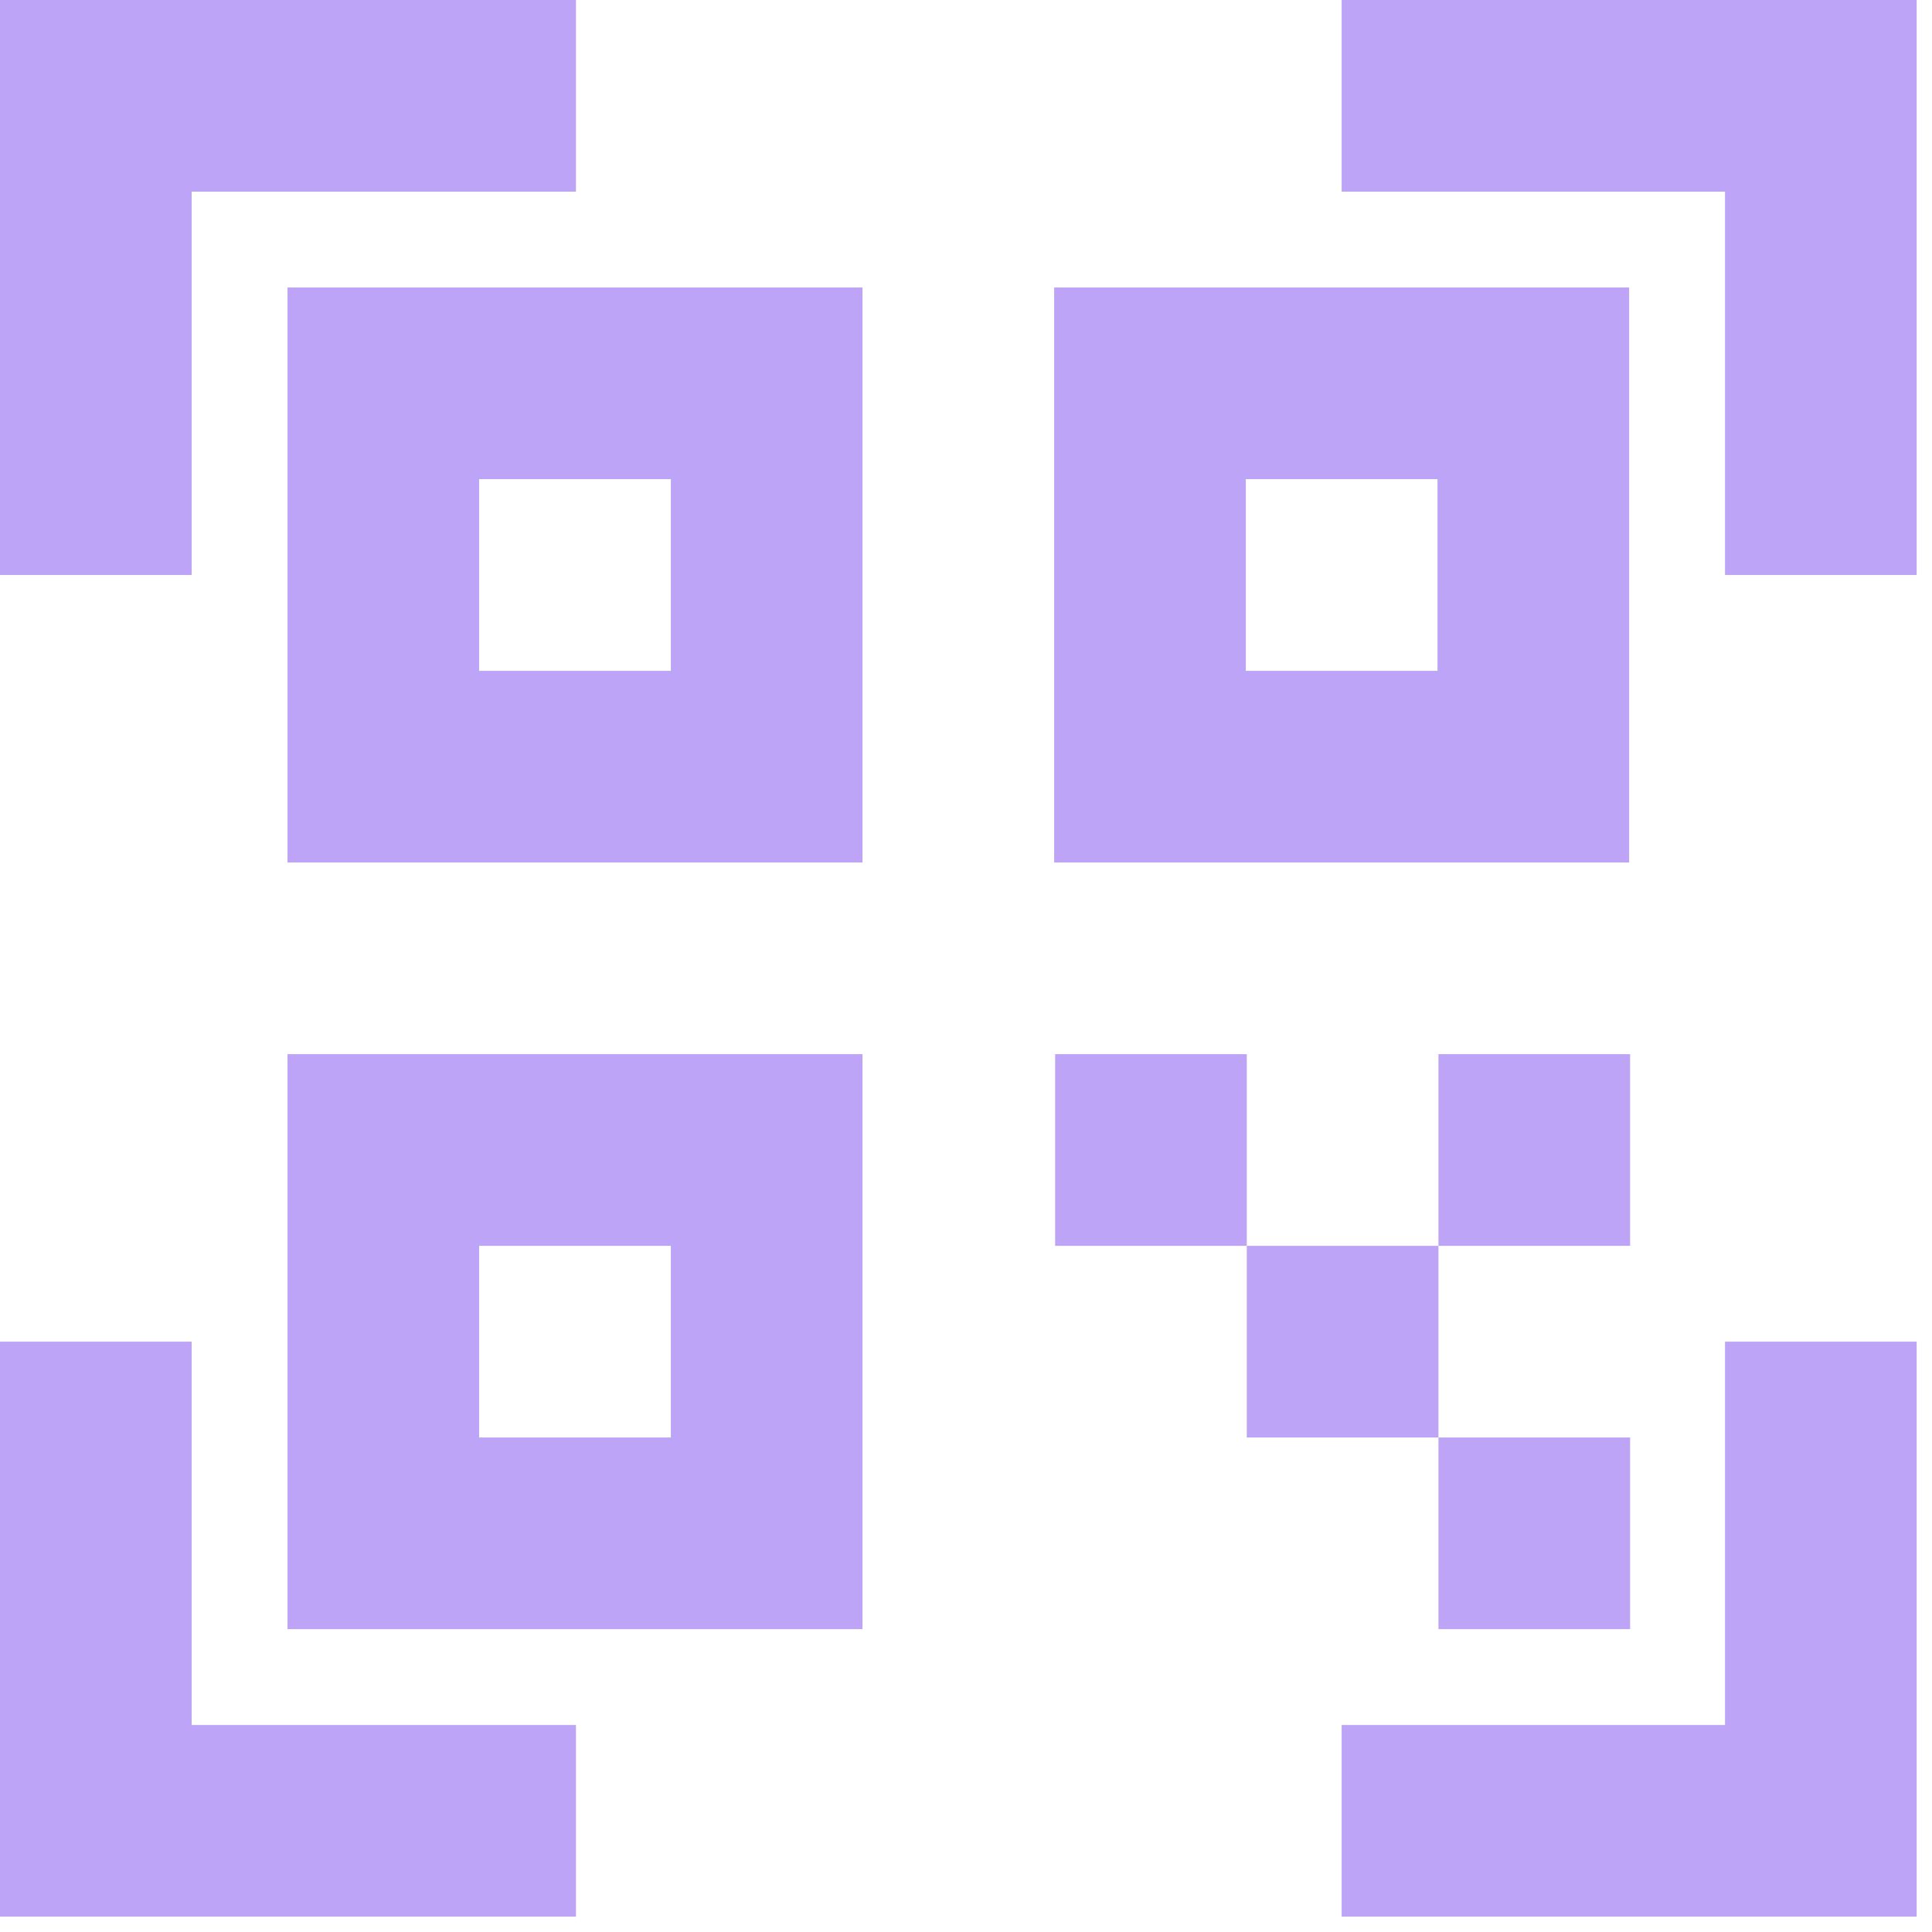 <svg preserveAspectRatio="none" width="84" height="84" viewBox="0 0 84 84" fill="none" xmlns="http://www.w3.org/2000/svg">
<path d="M8.333 8.333H25.042V0H0V25H8.333V8.333ZM8.333 58.333H0V83.333H25.042V75H8.333V58.333ZM75 75H58.333V83.333H83.333V58.333H75V75ZM58.333 8.333H75V25H83.333V0H58.333V8.333Z" fill="#BEA4F6"/>
<path d="M12.5 37.5H37.5V12.5H12.5V37.5ZM20.833 20.833H29.167V29.167H20.833V20.833ZM12.5 70.833H37.5V45.833H12.5V70.833ZM20.833 54.167H29.167V62.5H20.833V54.167ZM70.833 12.5H45.833V37.5H70.833V12.5ZM62.5 29.167H54.167V20.833H62.5V29.167ZM45.875 45.833H54.208V54.167H45.875V45.833ZM54.208 54.167H62.542V62.5H54.208V54.167ZM62.542 62.5H70.875V70.833H62.542V62.5ZM62.542 45.833H70.875V54.167H62.542V45.833Z" fill="#BEA4F6"/>
</svg>
